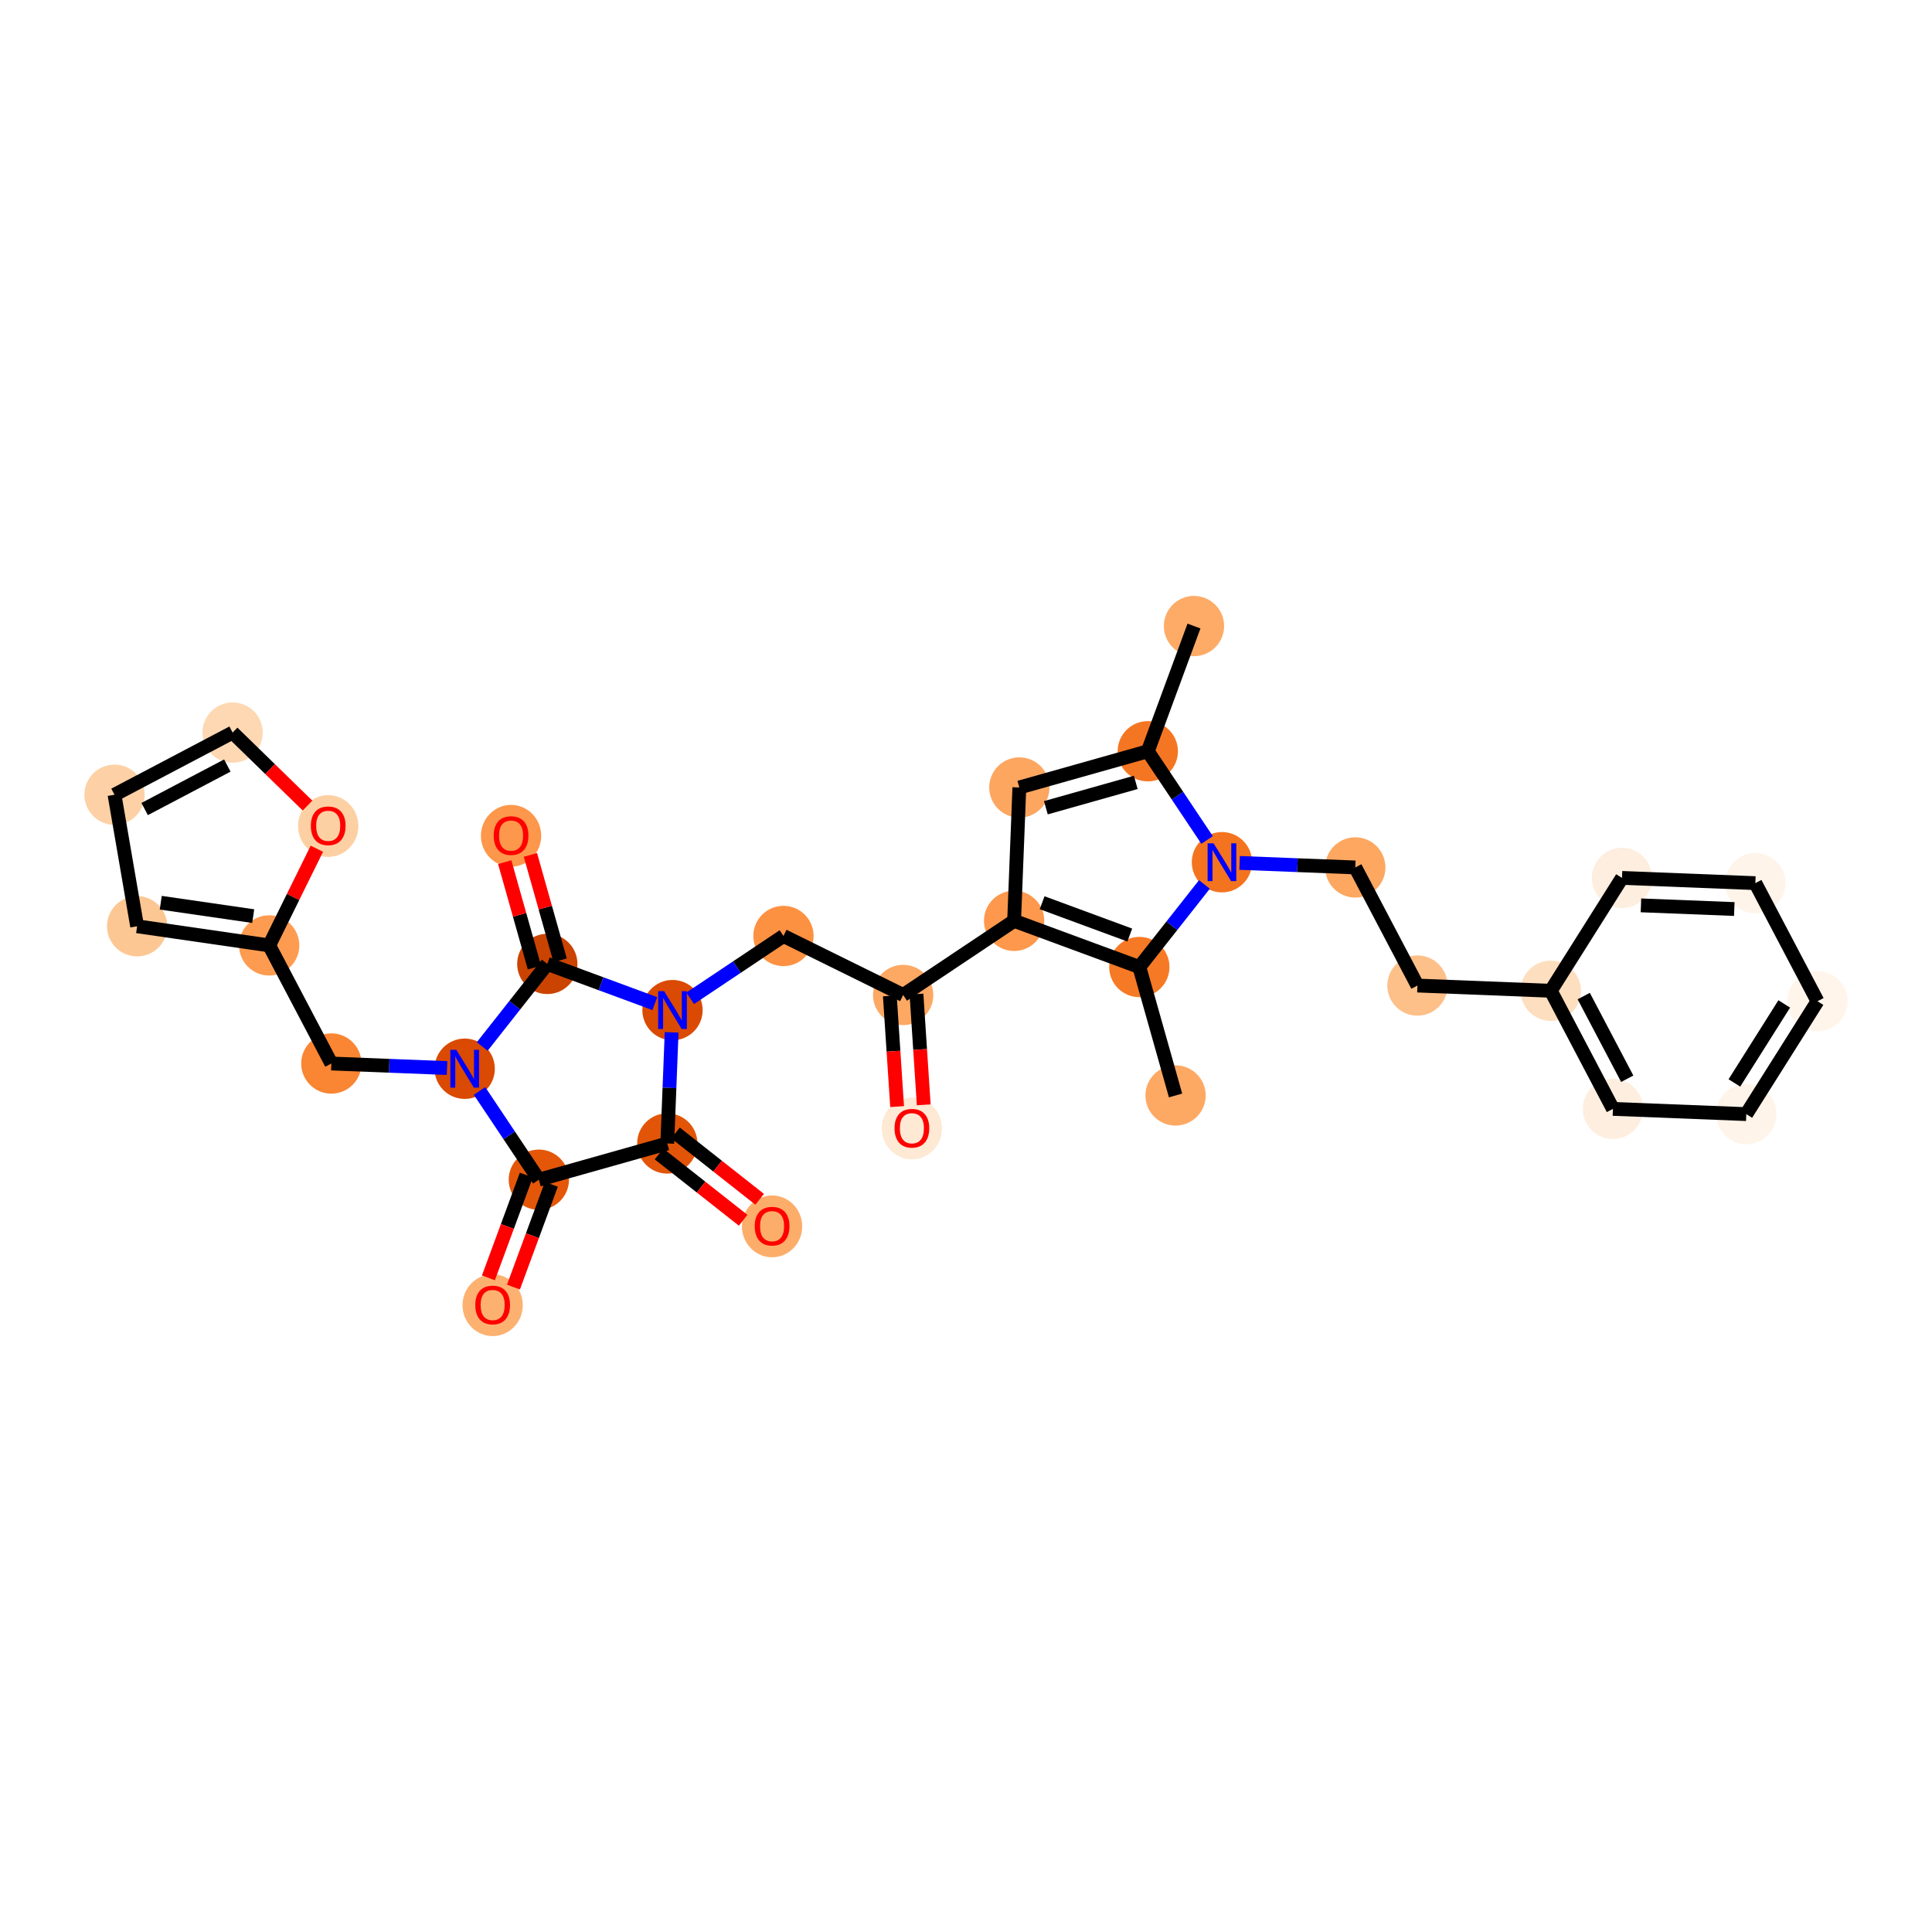 <?xml version='1.0' encoding='iso-8859-1'?>
<svg version='1.1' baseProfile='full'
              xmlns='http://www.w3.org/2000/svg'
                      xmlns:rdkit='http://www.rdkit.org/xml'
                      xmlns:xlink='http://www.w3.org/1999/xlink'
                  xml:space='preserve'
width='280px' height='280px' viewBox='0 0 280 280'>
<!-- END OF HEADER -->
<rect style='opacity:1.0;fill:#FFFFFF;stroke:none' width='280' height='280' x='0' y='0'> </rect>
<ellipse cx='173.04' cy='90.732' rx='3.868' ry='3.868'  style='fill:#FDAB67;fill-rule:evenodd;stroke:#FDAB67;stroke-width:1.0px;stroke-linecap:butt;stroke-linejoin:miter;stroke-opacity:1' />
<ellipse cx='166.347' cy='108.878' rx='3.868' ry='3.868'  style='fill:#F57622;fill-rule:evenodd;stroke:#F57622;stroke-width:1.0px;stroke-linecap:butt;stroke-linejoin:miter;stroke-opacity:1' />
<ellipse cx='147.732' cy='114.129' rx='3.868' ry='3.868'  style='fill:#FDA660;fill-rule:evenodd;stroke:#FDA660;stroke-width:1.0px;stroke-linecap:butt;stroke-linejoin:miter;stroke-opacity:1' />
<ellipse cx='146.974' cy='133.455' rx='3.868' ry='3.868'  style='fill:#FD984C;fill-rule:evenodd;stroke:#FD984C;stroke-width:1.0px;stroke-linecap:butt;stroke-linejoin:miter;stroke-opacity:1' />
<ellipse cx='130.893' cy='144.201' rx='3.868' ry='3.868'  style='fill:#FDA863;fill-rule:evenodd;stroke:#FDA863;stroke-width:1.0px;stroke-linecap:butt;stroke-linejoin:miter;stroke-opacity:1' />
<ellipse cx='132.159' cy='163.543' rx='3.868' ry='3.977'  style='fill:#FEE9D5;fill-rule:evenodd;stroke:#FEE9D5;stroke-width:1.0px;stroke-linecap:butt;stroke-linejoin:miter;stroke-opacity:1' />
<ellipse cx='113.546' cy='135.648' rx='3.868' ry='3.868'  style='fill:#FD9142;fill-rule:evenodd;stroke:#FD9142;stroke-width:1.0px;stroke-linecap:butt;stroke-linejoin:miter;stroke-opacity:1' />
<ellipse cx='97.465' cy='146.394' rx='3.868' ry='3.873'  style='fill:#DA4A02;fill-rule:evenodd;stroke:#DA4A02;stroke-width:1.0px;stroke-linecap:butt;stroke-linejoin:miter;stroke-opacity:1' />
<ellipse cx='96.707' cy='165.72' rx='3.868' ry='3.868'  style='fill:#E25508;fill-rule:evenodd;stroke:#E25508;stroke-width:1.0px;stroke-linecap:butt;stroke-linejoin:miter;stroke-opacity:1' />
<ellipse cx='111.896' cy='177.736' rx='3.868' ry='3.977'  style='fill:#FDAD6A;fill-rule:evenodd;stroke:#FDAD6A;stroke-width:1.0px;stroke-linecap:butt;stroke-linejoin:miter;stroke-opacity:1' />
<ellipse cx='78.092' cy='170.971' rx='3.868' ry='3.868'  style='fill:#E45709;fill-rule:evenodd;stroke:#E45709;stroke-width:1.0px;stroke-linecap:butt;stroke-linejoin:miter;stroke-opacity:1' />
<ellipse cx='71.399' cy='189.16' rx='3.868' ry='3.977'  style='fill:#FDB171;fill-rule:evenodd;stroke:#FDB171;stroke-width:1.0px;stroke-linecap:butt;stroke-linejoin:miter;stroke-opacity:1' />
<ellipse cx='67.346' cy='154.89' rx='3.868' ry='3.873'  style='fill:#DA4A02;fill-rule:evenodd;stroke:#DA4A02;stroke-width:1.0px;stroke-linecap:butt;stroke-linejoin:miter;stroke-opacity:1' />
<ellipse cx='48.02' cy='154.132' rx='3.868' ry='3.868'  style='fill:#FA8533;fill-rule:evenodd;stroke:#FA8533;stroke-width:1.0px;stroke-linecap:butt;stroke-linejoin:miter;stroke-opacity:1' />
<ellipse cx='39.013' cy='137.016' rx='3.868' ry='3.868'  style='fill:#FD9C51;fill-rule:evenodd;stroke:#FD9C51;stroke-width:1.0px;stroke-linecap:butt;stroke-linejoin:miter;stroke-opacity:1' />
<ellipse cx='19.872' cy='134.241' rx='3.868' ry='3.868'  style='fill:#FDC793;fill-rule:evenodd;stroke:#FDC793;stroke-width:1.0px;stroke-linecap:butt;stroke-linejoin:miter;stroke-opacity:1' />
<ellipse cx='16.596' cy='115.18' rx='3.868' ry='3.868'  style='fill:#FDD1A5;fill-rule:evenodd;stroke:#FDD1A5;stroke-width:1.0px;stroke-linecap:butt;stroke-linejoin:miter;stroke-opacity:1' />
<ellipse cx='33.712' cy='106.173' rx='3.868' ry='3.868'  style='fill:#FDD8B3;fill-rule:evenodd;stroke:#FDD8B3;stroke-width:1.0px;stroke-linecap:butt;stroke-linejoin:miter;stroke-opacity:1' />
<ellipse cx='47.566' cy='119.711' rx='3.868' ry='3.977'  style='fill:#FDD0A3;fill-rule:evenodd;stroke:#FDD0A3;stroke-width:1.0px;stroke-linecap:butt;stroke-linejoin:miter;stroke-opacity:1' />
<ellipse cx='79.319' cy='139.7' rx='3.868' ry='3.868'  style='fill:#CB4301;fill-rule:evenodd;stroke:#CB4301;stroke-width:1.0px;stroke-linecap:butt;stroke-linejoin:miter;stroke-opacity:1' />
<ellipse cx='74.068' cy='121.128' rx='3.868' ry='3.977'  style='fill:#FD974B;fill-rule:evenodd;stroke:#FD974B;stroke-width:1.0px;stroke-linecap:butt;stroke-linejoin:miter;stroke-opacity:1' />
<ellipse cx='165.12' cy='140.148' rx='3.868' ry='3.868'  style='fill:#F67925;fill-rule:evenodd;stroke:#F67925;stroke-width:1.0px;stroke-linecap:butt;stroke-linejoin:miter;stroke-opacity:1' />
<ellipse cx='170.371' cy='158.763' rx='3.868' ry='3.868'  style='fill:#FDA964;fill-rule:evenodd;stroke:#FDA964;stroke-width:1.0px;stroke-linecap:butt;stroke-linejoin:miter;stroke-opacity:1' />
<ellipse cx='177.093' cy='124.959' rx='3.868' ry='3.873'  style='fill:#F4731F;fill-rule:evenodd;stroke:#F4731F;stroke-width:1.0px;stroke-linecap:butt;stroke-linejoin:miter;stroke-opacity:1' />
<ellipse cx='196.419' cy='125.717' rx='3.868' ry='3.868'  style='fill:#FDA761;fill-rule:evenodd;stroke:#FDA761;stroke-width:1.0px;stroke-linecap:butt;stroke-linejoin:miter;stroke-opacity:1' />
<ellipse cx='205.426' cy='142.833' rx='3.868' ry='3.868'  style='fill:#FDC089;fill-rule:evenodd;stroke:#FDC089;stroke-width:1.0px;stroke-linecap:butt;stroke-linejoin:miter;stroke-opacity:1' />
<ellipse cx='224.752' cy='143.591' rx='3.868' ry='3.868'  style='fill:#FDDEBE;fill-rule:evenodd;stroke:#FDDEBE;stroke-width:1.0px;stroke-linecap:butt;stroke-linejoin:miter;stroke-opacity:1' />
<ellipse cx='233.758' cy='160.708' rx='3.868' ry='3.868'  style='fill:#FEEEDF;fill-rule:evenodd;stroke:#FEEEDF;stroke-width:1.0px;stroke-linecap:butt;stroke-linejoin:miter;stroke-opacity:1' />
<ellipse cx='253.085' cy='161.466' rx='3.868' ry='3.868'  style='fill:#FEF4E9;fill-rule:evenodd;stroke:#FEF4E9;stroke-width:1.0px;stroke-linecap:butt;stroke-linejoin:miter;stroke-opacity:1' />
<ellipse cx='263.405' cy='145.108' rx='3.868' ry='3.868'  style='fill:#FFF5EB;fill-rule:evenodd;stroke:#FFF5EB;stroke-width:1.0px;stroke-linecap:butt;stroke-linejoin:miter;stroke-opacity:1' />
<ellipse cx='254.398' cy='127.992' rx='3.868' ry='3.868'  style='fill:#FEF4E9;fill-rule:evenodd;stroke:#FEF4E9;stroke-width:1.0px;stroke-linecap:butt;stroke-linejoin:miter;stroke-opacity:1' />
<ellipse cx='235.072' cy='127.233' rx='3.868' ry='3.868'  style='fill:#FEEEDF;fill-rule:evenodd;stroke:#FEEEDF;stroke-width:1.0px;stroke-linecap:butt;stroke-linejoin:miter;stroke-opacity:1' />
<path class='bond-0 atom-0 atom-1' d='M 173.04,90.732 L 166.347,108.878' style='fill:none;fill-rule:evenodd;stroke:#000000;stroke-width:2.0px;stroke-linecap:butt;stroke-linejoin:miter;stroke-opacity:1' />
<path class='bond-1 atom-1 atom-2' d='M 166.347,108.878 L 147.732,114.129' style='fill:none;fill-rule:evenodd;stroke:#000000;stroke-width:2.0px;stroke-linecap:butt;stroke-linejoin:miter;stroke-opacity:1' />
<path class='bond-1 atom-1 atom-2' d='M 164.605,113.388 L 151.575,117.064' style='fill:none;fill-rule:evenodd;stroke:#000000;stroke-width:2.0px;stroke-linecap:butt;stroke-linejoin:miter;stroke-opacity:1' />
<path class='bond-31 atom-23 atom-1' d='M 174.94,121.736 L 170.643,115.307' style='fill:none;fill-rule:evenodd;stroke:#0000FF;stroke-width:2.0px;stroke-linecap:butt;stroke-linejoin:miter;stroke-opacity:1' />
<path class='bond-31 atom-23 atom-1' d='M 170.643,115.307 L 166.347,108.878' style='fill:none;fill-rule:evenodd;stroke:#000000;stroke-width:2.0px;stroke-linecap:butt;stroke-linejoin:miter;stroke-opacity:1' />
<path class='bond-2 atom-2 atom-3' d='M 147.732,114.129 L 146.974,133.455' style='fill:none;fill-rule:evenodd;stroke:#000000;stroke-width:2.0px;stroke-linecap:butt;stroke-linejoin:miter;stroke-opacity:1' />
<path class='bond-3 atom-3 atom-4' d='M 146.974,133.455 L 130.893,144.201' style='fill:none;fill-rule:evenodd;stroke:#000000;stroke-width:2.0px;stroke-linecap:butt;stroke-linejoin:miter;stroke-opacity:1' />
<path class='bond-20 atom-3 atom-21' d='M 146.974,133.455 L 165.12,140.148' style='fill:none;fill-rule:evenodd;stroke:#000000;stroke-width:2.0px;stroke-linecap:butt;stroke-linejoin:miter;stroke-opacity:1' />
<path class='bond-20 atom-3 atom-21' d='M 151.034,130.83 L 163.737,135.515' style='fill:none;fill-rule:evenodd;stroke:#000000;stroke-width:2.0px;stroke-linecap:butt;stroke-linejoin:miter;stroke-opacity:1' />
<path class='bond-4 atom-4 atom-5' d='M 128.963,144.328 L 129.489,152.351' style='fill:none;fill-rule:evenodd;stroke:#000000;stroke-width:2.0px;stroke-linecap:butt;stroke-linejoin:miter;stroke-opacity:1' />
<path class='bond-4 atom-4 atom-5' d='M 129.489,152.351 L 130.016,160.374' style='fill:none;fill-rule:evenodd;stroke:#FF0000;stroke-width:2.0px;stroke-linecap:butt;stroke-linejoin:miter;stroke-opacity:1' />
<path class='bond-4 atom-4 atom-5' d='M 132.823,144.074 L 133.349,152.098' style='fill:none;fill-rule:evenodd;stroke:#000000;stroke-width:2.0px;stroke-linecap:butt;stroke-linejoin:miter;stroke-opacity:1' />
<path class='bond-4 atom-4 atom-5' d='M 133.349,152.098 L 133.875,160.121' style='fill:none;fill-rule:evenodd;stroke:#FF0000;stroke-width:2.0px;stroke-linecap:butt;stroke-linejoin:miter;stroke-opacity:1' />
<path class='bond-5 atom-4 atom-6' d='M 130.893,144.201 L 113.546,135.648' style='fill:none;fill-rule:evenodd;stroke:#000000;stroke-width:2.0px;stroke-linecap:butt;stroke-linejoin:miter;stroke-opacity:1' />
<path class='bond-6 atom-6 atom-7' d='M 113.546,135.648 L 106.786,140.165' style='fill:none;fill-rule:evenodd;stroke:#000000;stroke-width:2.0px;stroke-linecap:butt;stroke-linejoin:miter;stroke-opacity:1' />
<path class='bond-6 atom-6 atom-7' d='M 106.786,140.165 L 100.026,144.683' style='fill:none;fill-rule:evenodd;stroke:#0000FF;stroke-width:2.0px;stroke-linecap:butt;stroke-linejoin:miter;stroke-opacity:1' />
<path class='bond-7 atom-7 atom-8' d='M 97.338,149.616 L 97.023,157.668' style='fill:none;fill-rule:evenodd;stroke:#0000FF;stroke-width:2.0px;stroke-linecap:butt;stroke-linejoin:miter;stroke-opacity:1' />
<path class='bond-7 atom-7 atom-8' d='M 97.023,157.668 L 96.707,165.72' style='fill:none;fill-rule:evenodd;stroke:#000000;stroke-width:2.0px;stroke-linecap:butt;stroke-linejoin:miter;stroke-opacity:1' />
<path class='bond-33 atom-19 atom-7' d='M 79.319,139.7 L 87.112,142.575' style='fill:none;fill-rule:evenodd;stroke:#000000;stroke-width:2.0px;stroke-linecap:butt;stroke-linejoin:miter;stroke-opacity:1' />
<path class='bond-33 atom-19 atom-7' d='M 87.112,142.575 L 94.904,145.449' style='fill:none;fill-rule:evenodd;stroke:#0000FF;stroke-width:2.0px;stroke-linecap:butt;stroke-linejoin:miter;stroke-opacity:1' />
<path class='bond-8 atom-8 atom-9' d='M 95.509,167.239 L 101.605,172.044' style='fill:none;fill-rule:evenodd;stroke:#000000;stroke-width:2.0px;stroke-linecap:butt;stroke-linejoin:miter;stroke-opacity:1' />
<path class='bond-8 atom-8 atom-9' d='M 101.605,172.044 L 107.701,176.849' style='fill:none;fill-rule:evenodd;stroke:#FF0000;stroke-width:2.0px;stroke-linecap:butt;stroke-linejoin:miter;stroke-opacity:1' />
<path class='bond-8 atom-8 atom-9' d='M 97.904,164.201 L 104,169.006' style='fill:none;fill-rule:evenodd;stroke:#000000;stroke-width:2.0px;stroke-linecap:butt;stroke-linejoin:miter;stroke-opacity:1' />
<path class='bond-8 atom-8 atom-9' d='M 104,169.006 L 110.096,173.811' style='fill:none;fill-rule:evenodd;stroke:#FF0000;stroke-width:2.0px;stroke-linecap:butt;stroke-linejoin:miter;stroke-opacity:1' />
<path class='bond-9 atom-8 atom-10' d='M 96.707,165.72 L 78.092,170.971' style='fill:none;fill-rule:evenodd;stroke:#000000;stroke-width:2.0px;stroke-linecap:butt;stroke-linejoin:miter;stroke-opacity:1' />
<path class='bond-10 atom-10 atom-11' d='M 76.277,170.302 L 73.531,177.748' style='fill:none;fill-rule:evenodd;stroke:#000000;stroke-width:2.0px;stroke-linecap:butt;stroke-linejoin:miter;stroke-opacity:1' />
<path class='bond-10 atom-10 atom-11' d='M 73.531,177.748 L 70.784,185.195' style='fill:none;fill-rule:evenodd;stroke:#FF0000;stroke-width:2.0px;stroke-linecap:butt;stroke-linejoin:miter;stroke-opacity:1' />
<path class='bond-10 atom-10 atom-11' d='M 79.906,171.64 L 77.16,179.087' style='fill:none;fill-rule:evenodd;stroke:#000000;stroke-width:2.0px;stroke-linecap:butt;stroke-linejoin:miter;stroke-opacity:1' />
<path class='bond-10 atom-10 atom-11' d='M 77.16,179.087 L 74.413,186.533' style='fill:none;fill-rule:evenodd;stroke:#FF0000;stroke-width:2.0px;stroke-linecap:butt;stroke-linejoin:miter;stroke-opacity:1' />
<path class='bond-11 atom-10 atom-12' d='M 78.092,170.971 L 73.796,164.542' style='fill:none;fill-rule:evenodd;stroke:#000000;stroke-width:2.0px;stroke-linecap:butt;stroke-linejoin:miter;stroke-opacity:1' />
<path class='bond-11 atom-10 atom-12' d='M 73.796,164.542 L 69.499,158.112' style='fill:none;fill-rule:evenodd;stroke:#0000FF;stroke-width:2.0px;stroke-linecap:butt;stroke-linejoin:miter;stroke-opacity:1' />
<path class='bond-12 atom-12 atom-13' d='M 64.785,154.79 L 56.402,154.461' style='fill:none;fill-rule:evenodd;stroke:#0000FF;stroke-width:2.0px;stroke-linecap:butt;stroke-linejoin:miter;stroke-opacity:1' />
<path class='bond-12 atom-12 atom-13' d='M 56.402,154.461 L 48.02,154.132' style='fill:none;fill-rule:evenodd;stroke:#000000;stroke-width:2.0px;stroke-linecap:butt;stroke-linejoin:miter;stroke-opacity:1' />
<path class='bond-18 atom-12 atom-19' d='M 69.886,151.668 L 74.602,145.684' style='fill:none;fill-rule:evenodd;stroke:#0000FF;stroke-width:2.0px;stroke-linecap:butt;stroke-linejoin:miter;stroke-opacity:1' />
<path class='bond-18 atom-12 atom-19' d='M 74.602,145.684 L 79.319,139.7' style='fill:none;fill-rule:evenodd;stroke:#000000;stroke-width:2.0px;stroke-linecap:butt;stroke-linejoin:miter;stroke-opacity:1' />
<path class='bond-13 atom-13 atom-14' d='M 48.02,154.132 L 39.013,137.016' style='fill:none;fill-rule:evenodd;stroke:#000000;stroke-width:2.0px;stroke-linecap:butt;stroke-linejoin:miter;stroke-opacity:1' />
<path class='bond-14 atom-14 atom-15' d='M 39.013,137.016 L 19.872,134.241' style='fill:none;fill-rule:evenodd;stroke:#000000;stroke-width:2.0px;stroke-linecap:butt;stroke-linejoin:miter;stroke-opacity:1' />
<path class='bond-14 atom-14 atom-15' d='M 36.697,132.771 L 23.298,130.829' style='fill:none;fill-rule:evenodd;stroke:#000000;stroke-width:2.0px;stroke-linecap:butt;stroke-linejoin:miter;stroke-opacity:1' />
<path class='bond-34 atom-18 atom-14' d='M 45.92,123.007 L 42.467,130.011' style='fill:none;fill-rule:evenodd;stroke:#FF0000;stroke-width:2.0px;stroke-linecap:butt;stroke-linejoin:miter;stroke-opacity:1' />
<path class='bond-34 atom-18 atom-14' d='M 42.467,130.011 L 39.013,137.016' style='fill:none;fill-rule:evenodd;stroke:#000000;stroke-width:2.0px;stroke-linecap:butt;stroke-linejoin:miter;stroke-opacity:1' />
<path class='bond-15 atom-15 atom-16' d='M 19.872,134.241 L 16.596,115.18' style='fill:none;fill-rule:evenodd;stroke:#000000;stroke-width:2.0px;stroke-linecap:butt;stroke-linejoin:miter;stroke-opacity:1' />
<path class='bond-16 atom-16 atom-17' d='M 16.596,115.18 L 33.712,106.173' style='fill:none;fill-rule:evenodd;stroke:#000000;stroke-width:2.0px;stroke-linecap:butt;stroke-linejoin:miter;stroke-opacity:1' />
<path class='bond-16 atom-16 atom-17' d='M 20.964,117.252 L 32.946,110.947' style='fill:none;fill-rule:evenodd;stroke:#000000;stroke-width:2.0px;stroke-linecap:butt;stroke-linejoin:miter;stroke-opacity:1' />
<path class='bond-17 atom-17 atom-18' d='M 33.712,106.173 L 39.14,111.461' style='fill:none;fill-rule:evenodd;stroke:#000000;stroke-width:2.0px;stroke-linecap:butt;stroke-linejoin:miter;stroke-opacity:1' />
<path class='bond-17 atom-17 atom-18' d='M 39.14,111.461 L 44.569,116.748' style='fill:none;fill-rule:evenodd;stroke:#FF0000;stroke-width:2.0px;stroke-linecap:butt;stroke-linejoin:miter;stroke-opacity:1' />
<path class='bond-19 atom-19 atom-20' d='M 81.18,139.175 L 79.026,131.537' style='fill:none;fill-rule:evenodd;stroke:#000000;stroke-width:2.0px;stroke-linecap:butt;stroke-linejoin:miter;stroke-opacity:1' />
<path class='bond-19 atom-19 atom-20' d='M 79.026,131.537 L 76.871,123.899' style='fill:none;fill-rule:evenodd;stroke:#FF0000;stroke-width:2.0px;stroke-linecap:butt;stroke-linejoin:miter;stroke-opacity:1' />
<path class='bond-19 atom-19 atom-20' d='M 77.457,140.226 L 75.303,132.587' style='fill:none;fill-rule:evenodd;stroke:#000000;stroke-width:2.0px;stroke-linecap:butt;stroke-linejoin:miter;stroke-opacity:1' />
<path class='bond-19 atom-19 atom-20' d='M 75.303,132.587 L 73.148,124.949' style='fill:none;fill-rule:evenodd;stroke:#FF0000;stroke-width:2.0px;stroke-linecap:butt;stroke-linejoin:miter;stroke-opacity:1' />
<path class='bond-21 atom-21 atom-22' d='M 165.12,140.148 L 170.371,158.763' style='fill:none;fill-rule:evenodd;stroke:#000000;stroke-width:2.0px;stroke-linecap:butt;stroke-linejoin:miter;stroke-opacity:1' />
<path class='bond-22 atom-21 atom-23' d='M 165.12,140.148 L 169.837,134.164' style='fill:none;fill-rule:evenodd;stroke:#000000;stroke-width:2.0px;stroke-linecap:butt;stroke-linejoin:miter;stroke-opacity:1' />
<path class='bond-22 atom-21 atom-23' d='M 169.837,134.164 L 174.553,128.181' style='fill:none;fill-rule:evenodd;stroke:#0000FF;stroke-width:2.0px;stroke-linecap:butt;stroke-linejoin:miter;stroke-opacity:1' />
<path class='bond-23 atom-23 atom-24' d='M 179.654,125.059 L 188.037,125.388' style='fill:none;fill-rule:evenodd;stroke:#0000FF;stroke-width:2.0px;stroke-linecap:butt;stroke-linejoin:miter;stroke-opacity:1' />
<path class='bond-23 atom-23 atom-24' d='M 188.037,125.388 L 196.419,125.717' style='fill:none;fill-rule:evenodd;stroke:#000000;stroke-width:2.0px;stroke-linecap:butt;stroke-linejoin:miter;stroke-opacity:1' />
<path class='bond-24 atom-24 atom-25' d='M 196.419,125.717 L 205.426,142.833' style='fill:none;fill-rule:evenodd;stroke:#000000;stroke-width:2.0px;stroke-linecap:butt;stroke-linejoin:miter;stroke-opacity:1' />
<path class='bond-25 atom-25 atom-26' d='M 205.426,142.833 L 224.752,143.591' style='fill:none;fill-rule:evenodd;stroke:#000000;stroke-width:2.0px;stroke-linecap:butt;stroke-linejoin:miter;stroke-opacity:1' />
<path class='bond-26 atom-26 atom-27' d='M 224.752,143.591 L 233.758,160.708' style='fill:none;fill-rule:evenodd;stroke:#000000;stroke-width:2.0px;stroke-linecap:butt;stroke-linejoin:miter;stroke-opacity:1' />
<path class='bond-26 atom-26 atom-27' d='M 229.526,144.357 L 235.831,156.339' style='fill:none;fill-rule:evenodd;stroke:#000000;stroke-width:2.0px;stroke-linecap:butt;stroke-linejoin:miter;stroke-opacity:1' />
<path class='bond-32 atom-31 atom-26' d='M 235.072,127.233 L 224.752,143.591' style='fill:none;fill-rule:evenodd;stroke:#000000;stroke-width:2.0px;stroke-linecap:butt;stroke-linejoin:miter;stroke-opacity:1' />
<path class='bond-27 atom-27 atom-28' d='M 233.758,160.708 L 253.085,161.466' style='fill:none;fill-rule:evenodd;stroke:#000000;stroke-width:2.0px;stroke-linecap:butt;stroke-linejoin:miter;stroke-opacity:1' />
<path class='bond-28 atom-28 atom-29' d='M 253.085,161.466 L 263.405,145.108' style='fill:none;fill-rule:evenodd;stroke:#000000;stroke-width:2.0px;stroke-linecap:butt;stroke-linejoin:miter;stroke-opacity:1' />
<path class='bond-28 atom-28 atom-29' d='M 251.361,156.948 L 258.585,145.498' style='fill:none;fill-rule:evenodd;stroke:#000000;stroke-width:2.0px;stroke-linecap:butt;stroke-linejoin:miter;stroke-opacity:1' />
<path class='bond-29 atom-29 atom-30' d='M 263.405,145.108 L 254.398,127.992' style='fill:none;fill-rule:evenodd;stroke:#000000;stroke-width:2.0px;stroke-linecap:butt;stroke-linejoin:miter;stroke-opacity:1' />
<path class='bond-30 atom-30 atom-31' d='M 254.398,127.992 L 235.072,127.233' style='fill:none;fill-rule:evenodd;stroke:#000000;stroke-width:2.0px;stroke-linecap:butt;stroke-linejoin:miter;stroke-opacity:1' />
<path class='bond-30 atom-30 atom-31' d='M 251.347,131.743 L 237.819,131.212' style='fill:none;fill-rule:evenodd;stroke:#000000;stroke-width:2.0px;stroke-linecap:butt;stroke-linejoin:miter;stroke-opacity:1' />
<path  class='atom-5' d='M 129.645 163.516
Q 129.645 162.201, 130.294 161.466
Q 130.944 160.731, 132.159 160.731
Q 133.374 160.731, 134.023 161.466
Q 134.673 162.201, 134.673 163.516
Q 134.673 164.847, 134.016 165.605
Q 133.358 166.355, 132.159 166.355
Q 130.952 166.355, 130.294 165.605
Q 129.645 164.855, 129.645 163.516
M 132.159 165.737
Q 132.994 165.737, 133.443 165.179
Q 133.9 164.615, 133.9 163.516
Q 133.9 162.441, 133.443 161.899
Q 132.994 161.35, 132.159 161.35
Q 131.323 161.35, 130.867 161.891
Q 130.418 162.433, 130.418 163.516
Q 130.418 164.622, 130.867 165.179
Q 131.323 165.737, 132.159 165.737
' fill='#FF0000'/>
<path  class='atom-7' d='M 96.254 143.655
L 98.049 146.556
Q 98.227 146.843, 98.513 147.361
Q 98.799 147.879, 98.815 147.91
L 98.815 143.655
L 99.542 143.655
L 99.542 149.133
L 98.792 149.133
L 96.865 145.961
Q 96.641 145.589, 96.401 145.164
Q 96.169 144.738, 96.099 144.607
L 96.099 149.133
L 95.388 149.133
L 95.388 143.655
L 96.254 143.655
' fill='#0000FF'/>
<path  class='atom-9' d='M 109.382 177.709
Q 109.382 176.393, 110.032 175.659
Q 110.682 174.924, 111.896 174.924
Q 113.111 174.924, 113.761 175.659
Q 114.411 176.393, 114.411 177.709
Q 114.411 179.039, 113.753 179.798
Q 113.095 180.548, 111.896 180.548
Q 110.689 180.548, 110.032 179.798
Q 109.382 179.047, 109.382 177.709
M 111.896 179.929
Q 112.732 179.929, 113.18 179.372
Q 113.637 178.807, 113.637 177.709
Q 113.637 176.633, 113.18 176.092
Q 112.732 175.542, 111.896 175.542
Q 111.061 175.542, 110.604 176.084
Q 110.155 176.626, 110.155 177.709
Q 110.155 178.815, 110.604 179.372
Q 111.061 179.929, 111.896 179.929
' fill='#FF0000'/>
<path  class='atom-11' d='M 68.884 189.133
Q 68.884 187.817, 69.534 187.082
Q 70.184 186.347, 71.399 186.347
Q 72.613 186.347, 73.263 187.082
Q 73.913 187.817, 73.913 189.133
Q 73.913 190.463, 73.255 191.221
Q 72.598 191.972, 71.399 191.972
Q 70.192 191.972, 69.534 191.221
Q 68.884 190.471, 68.884 189.133
M 71.399 191.353
Q 72.234 191.353, 72.683 190.796
Q 73.139 190.231, 73.139 189.133
Q 73.139 188.057, 72.683 187.516
Q 72.234 186.966, 71.399 186.966
Q 70.563 186.966, 70.107 187.508
Q 69.658 188.049, 69.658 189.133
Q 69.658 190.239, 70.107 190.796
Q 70.563 191.353, 71.399 191.353
' fill='#FF0000'/>
<path  class='atom-12' d='M 66.135 152.151
L 67.93 155.053
Q 68.108 155.339, 68.394 155.857
Q 68.68 156.375, 68.696 156.406
L 68.696 152.151
L 69.423 152.151
L 69.423 157.629
L 68.672 157.629
L 66.746 154.457
Q 66.522 154.085, 66.282 153.66
Q 66.05 153.234, 65.98 153.103
L 65.98 157.629
L 65.269 157.629
L 65.269 152.151
L 66.135 152.151
' fill='#0000FF'/>
<path  class='atom-18' d='M 45.052 119.684
Q 45.052 118.369, 45.702 117.634
Q 46.352 116.899, 47.566 116.899
Q 48.781 116.899, 49.431 117.634
Q 50.081 118.369, 50.081 119.684
Q 50.081 121.015, 49.423 121.773
Q 48.766 122.523, 47.566 122.523
Q 46.36 122.523, 45.702 121.773
Q 45.052 121.022, 45.052 119.684
M 47.566 121.904
Q 48.402 121.904, 48.851 121.347
Q 49.307 120.783, 49.307 119.684
Q 49.307 118.609, 48.851 118.067
Q 48.402 117.518, 47.566 117.518
Q 46.731 117.518, 46.275 118.059
Q 45.826 118.601, 45.826 119.684
Q 45.826 120.79, 46.275 121.347
Q 46.731 121.904, 47.566 121.904
' fill='#FF0000'/>
<path  class='atom-20' d='M 71.554 121.101
Q 71.554 119.786, 72.203 119.051
Q 72.853 118.316, 74.068 118.316
Q 75.282 118.316, 75.932 119.051
Q 76.582 119.786, 76.582 121.101
Q 76.582 122.432, 75.925 123.19
Q 75.267 123.941, 74.068 123.941
Q 72.861 123.941, 72.203 123.19
Q 71.554 122.44, 71.554 121.101
M 74.068 123.322
Q 74.903 123.322, 75.352 122.765
Q 75.809 122.2, 75.809 121.101
Q 75.809 120.026, 75.352 119.484
Q 74.903 118.935, 74.068 118.935
Q 73.232 118.935, 72.776 119.477
Q 72.327 120.018, 72.327 121.101
Q 72.327 122.208, 72.776 122.765
Q 73.232 123.322, 74.068 123.322
' fill='#FF0000'/>
<path  class='atom-23' d='M 175.882 122.22
L 177.677 125.121
Q 177.855 125.407, 178.141 125.926
Q 178.428 126.444, 178.443 126.475
L 178.443 122.22
L 179.17 122.22
L 179.17 127.697
L 178.42 127.697
L 176.493 124.525
Q 176.269 124.154, 176.029 123.728
Q 175.797 123.303, 175.728 123.171
L 175.728 127.697
L 175.016 127.697
L 175.016 122.22
L 175.882 122.22
' fill='#0000FF'/>
</svg>
